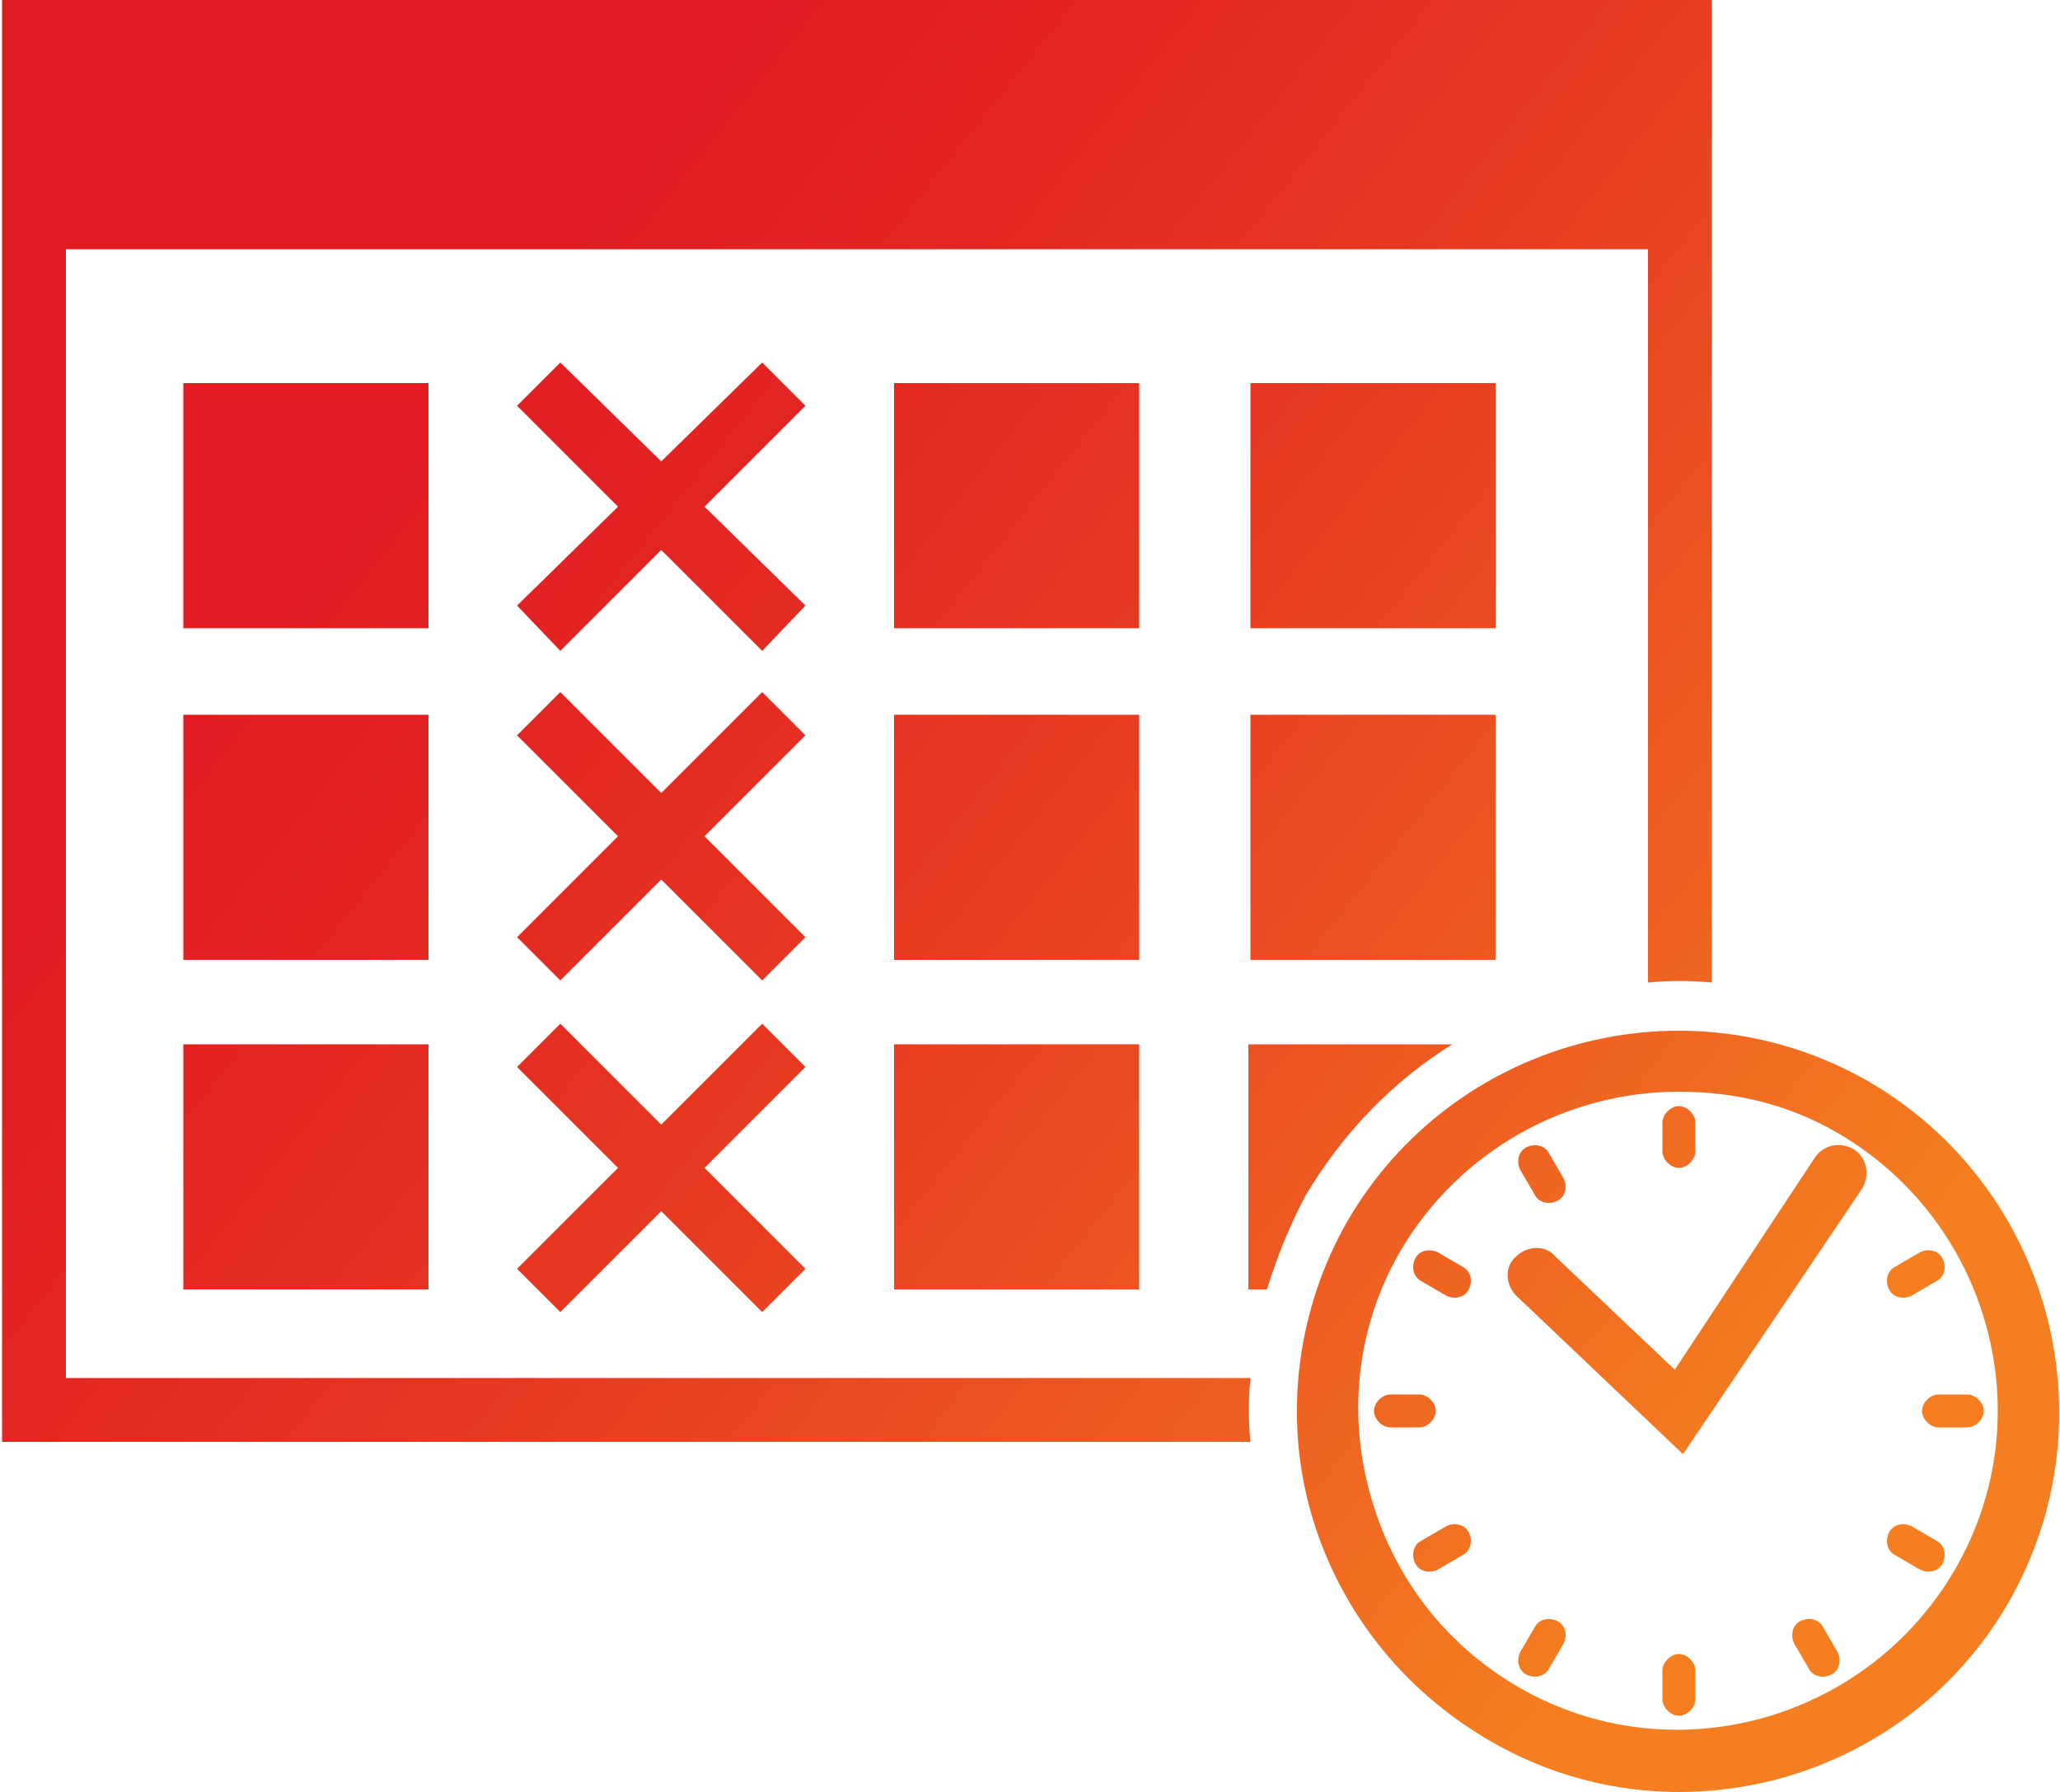 <?xml version="1.0" encoding="utf-8"?>
<!-- Generator: Adobe Illustrator 25.3.1, SVG Export Plug-In . SVG Version: 6.00 Build 0)  -->
<svg version="1.1" id="Layer_1" xmlns="http://www.w3.org/2000/svg" xmlns:xlink="http://www.w3.org/1999/xlink" x="0px" y="0px"
	 viewBox="0 0 100 87" style="enable-background:new 0 0 100 87;" xml:space="preserve">
<style type="text/css">
	.st0{fill:url(#SVGID_1_);}
	.st1{fill:url(#SVGID_2_);}
	.st2{fill:url(#SVGID_3_);}
	.st3{fill:url(#SVGID_4_);}
	.st4{fill:url(#SVGID_5_);}
	.st5{fill:url(#SVGID_6_);}
	.st6{fill:url(#SVGID_7_);}
	.st7{fill:url(#SVGID_8_);}
	.st8{fill:url(#SVGID_9_);}
	.st9{fill:url(#SVGID_10_);}
	.st10{fill:url(#SVGID_11_);}
	.st11{fill:url(#SVGID_12_);}
	.st12{fill:url(#SVGID_13_);}
	.st13{fill:url(#SVGID_14_);}
	.st14{fill:url(#SVGID_15_);}
	.st15{fill:url(#SVGID_16_);}
	.st16{fill:url(#SVGID_17_);}
	.st17{fill:url(#SVGID_18_);}
	.st18{fill:url(#SVGID_19_);}
	.st19{fill:url(#SVGID_20_);}
	.st20{fill:url(#SVGID_21_);}
	.st21{fill:url(#SVGID_22_);}
	.st22{fill:url(#SVGID_23_);}
	.st23{fill:url(#SVGID_24_);}
	.st24{fill:url(#SVGID_25_);}
	.st25{fill:url(#SVGID_26_);}
</style>
<g>
	<linearGradient id="SVGID_1_" gradientUnits="userSpaceOnUse" x1="-10.044" y1="4.745" x2="80.075" y2="76.538">
		<stop  offset="0" style="stop-color:#E01B22"/>
		<stop  offset="0.28" style="stop-color:#E01B22"/>
		<stop  offset="0.403" style="stop-color:#E22422"/>
		<stop  offset="0.602" style="stop-color:#E73C21"/>
		<stop  offset="0.853" style="stop-color:#EF6421"/>
		<stop  offset="1" style="stop-color:#F47E20"/>
	</linearGradient>
	<rect x="8.9" y="18.6" class="st0" width="11.9" height="11.9"/>
	<linearGradient id="SVGID_2_" gradientUnits="userSpaceOnUse" x1="3.37" y1="-12.093" x2="93.489" y2="59.7">
		<stop  offset="0" style="stop-color:#E01B22"/>
		<stop  offset="0.28" style="stop-color:#E01B22"/>
		<stop  offset="0.403" style="stop-color:#E22422"/>
		<stop  offset="0.602" style="stop-color:#E73C21"/>
		<stop  offset="0.853" style="stop-color:#EF6421"/>
		<stop  offset="1" style="stop-color:#F47E20"/>
	</linearGradient>
	<rect x="43.4" y="18.6" class="st1" width="11.9" height="11.9"/>
	<linearGradient id="SVGID_3_" gradientUnits="userSpaceOnUse" x1="10.076" y1="-20.512" x2="100.196" y2="51.281">
		<stop  offset="0" style="stop-color:#E01B22"/>
		<stop  offset="0.28" style="stop-color:#E01B22"/>
		<stop  offset="0.403" style="stop-color:#E22422"/>
		<stop  offset="0.602" style="stop-color:#E73C21"/>
		<stop  offset="0.853" style="stop-color:#EF6421"/>
		<stop  offset="1" style="stop-color:#F47E20"/>
	</linearGradient>
	<rect x="60.7" y="18.6" class="st2" width="11.9" height="11.9"/>
	<linearGradient id="SVGID_4_" gradientUnits="userSpaceOnUse" x1="-17.867" y1="14.566" x2="72.252" y2="86.358">
		<stop  offset="0" style="stop-color:#E01B22"/>
		<stop  offset="0.28" style="stop-color:#E01B22"/>
		<stop  offset="0.403" style="stop-color:#E22422"/>
		<stop  offset="0.602" style="stop-color:#E73C21"/>
		<stop  offset="0.853" style="stop-color:#EF6421"/>
		<stop  offset="1" style="stop-color:#F47E20"/>
	</linearGradient>
	<rect x="8.9" y="34.7" class="st3" width="11.9" height="11.9"/>
	<linearGradient id="SVGID_5_" gradientUnits="userSpaceOnUse" x1="-4.453" y1="-2.273" x2="85.666" y2="69.52">
		<stop  offset="0" style="stop-color:#E01B22"/>
		<stop  offset="0.28" style="stop-color:#E01B22"/>
		<stop  offset="0.403" style="stop-color:#E22422"/>
		<stop  offset="0.602" style="stop-color:#E73C21"/>
		<stop  offset="0.853" style="stop-color:#EF6421"/>
		<stop  offset="1" style="stop-color:#F47E20"/>
	</linearGradient>
	<rect x="43.4" y="34.7" class="st4" width="11.9" height="11.9"/>
	<linearGradient id="SVGID_6_" gradientUnits="userSpaceOnUse" x1="2.254" y1="-10.692" x2="92.373" y2="61.101">
		<stop  offset="0" style="stop-color:#E01B22"/>
		<stop  offset="0.28" style="stop-color:#E01B22"/>
		<stop  offset="0.403" style="stop-color:#E22422"/>
		<stop  offset="0.602" style="stop-color:#E73C21"/>
		<stop  offset="0.853" style="stop-color:#EF6421"/>
		<stop  offset="1" style="stop-color:#F47E20"/>
	</linearGradient>
	<rect x="60.7" y="34.7" class="st5" width="11.9" height="11.9"/>
	<linearGradient id="SVGID_7_" gradientUnits="userSpaceOnUse" x1="-25.691" y1="24.386" x2="64.429" y2="96.179">
		<stop  offset="0" style="stop-color:#E01B22"/>
		<stop  offset="0.28" style="stop-color:#E01B22"/>
		<stop  offset="0.403" style="stop-color:#E22422"/>
		<stop  offset="0.602" style="stop-color:#E73C21"/>
		<stop  offset="0.853" style="stop-color:#EF6421"/>
		<stop  offset="1" style="stop-color:#F47E20"/>
	</linearGradient>
	<rect x="8.9" y="50.7" class="st6" width="11.9" height="11.9"/>
	<linearGradient id="SVGID_8_" gradientUnits="userSpaceOnUse" x1="-12.277" y1="7.548" x2="77.843" y2="79.341">
		<stop  offset="0" style="stop-color:#E01B22"/>
		<stop  offset="0.28" style="stop-color:#E01B22"/>
		<stop  offset="0.403" style="stop-color:#E22422"/>
		<stop  offset="0.602" style="stop-color:#E73C21"/>
		<stop  offset="0.853" style="stop-color:#EF6421"/>
		<stop  offset="1" style="stop-color:#F47E20"/>
	</linearGradient>
	<rect x="43.4" y="50.7" class="st7" width="11.9" height="11.9"/>
	<linearGradient id="SVGID_9_" gradientUnits="userSpaceOnUse" x1="-3.337" y1="-3.674" x2="86.782" y2="68.119">
		<stop  offset="0" style="stop-color:#E01B22"/>
		<stop  offset="0.28" style="stop-color:#E01B22"/>
		<stop  offset="0.403" style="stop-color:#E22422"/>
		<stop  offset="0.602" style="stop-color:#E73C21"/>
		<stop  offset="0.853" style="stop-color:#EF6421"/>
		<stop  offset="1" style="stop-color:#F47E20"/>
	</linearGradient>
	<polygon class="st8" points="39.1,19.7 37,17.6 32.1,22.4 27.2,17.6 25.1,19.7 30,24.6 25.1,29.4 27.2,31.6 32.1,26.7 37,31.6 
		39.1,29.4 34.2,24.6 	"/>
	<linearGradient id="SVGID_10_" gradientUnits="userSpaceOnUse" x1="-11.16" y1="6.146" x2="78.959" y2="77.939">
		<stop  offset="0" style="stop-color:#E01B22"/>
		<stop  offset="0.28" style="stop-color:#E01B22"/>
		<stop  offset="0.403" style="stop-color:#E22422"/>
		<stop  offset="0.602" style="stop-color:#E73C21"/>
		<stop  offset="0.853" style="stop-color:#EF6421"/>
		<stop  offset="1" style="stop-color:#F47E20"/>
	</linearGradient>
	<polygon class="st9" points="39.1,35.7 37,33.6 32.1,38.5 27.2,33.6 25.1,35.7 30,40.6 25.1,45.5 27.2,47.6 32.1,42.7 37,47.6 
		39.1,45.5 34.2,40.6 	"/>
	<linearGradient id="SVGID_11_" gradientUnits="userSpaceOnUse" x1="-19" y1="15.987" x2="71.119" y2="87.78">
		<stop  offset="0" style="stop-color:#E01B22"/>
		<stop  offset="0.28" style="stop-color:#E01B22"/>
		<stop  offset="0.403" style="stop-color:#E22422"/>
		<stop  offset="0.602" style="stop-color:#E73C21"/>
		<stop  offset="0.853" style="stop-color:#EF6421"/>
		<stop  offset="1" style="stop-color:#F47E20"/>
	</linearGradient>
	<polygon class="st10" points="39.1,51.8 37,49.7 32.1,54.6 27.2,49.7 25.1,51.8 30,56.7 25.1,61.6 27.2,63.7 32.1,58.8 37,63.7 
		39.1,61.6 34.2,56.7 	"/>
	<linearGradient id="SVGID_12_" gradientUnits="userSpaceOnUse" x1="-4.752" y1="-1.897" x2="85.367" y2="69.896">
		<stop  offset="0" style="stop-color:#E01B22"/>
		<stop  offset="0.28" style="stop-color:#E01B22"/>
		<stop  offset="0.403" style="stop-color:#E22422"/>
		<stop  offset="0.602" style="stop-color:#E73C21"/>
		<stop  offset="0.853" style="stop-color:#EF6421"/>
		<stop  offset="1" style="stop-color:#F47E20"/>
	</linearGradient>
	<path class="st11" d="M80,47.7c1-0.1,2-0.1,3.1,0V0H0.1v70h60.6c-0.1-1-0.1-2,0-3.1H3.2V12.1H80"/>
	<linearGradient id="SVGID_13_" gradientUnits="userSpaceOnUse" x1="-5.965" y1="-0.375" x2="84.154" y2="71.418">
		<stop  offset="0" style="stop-color:#E01B22"/>
		<stop  offset="0.28" style="stop-color:#E01B22"/>
		<stop  offset="0.403" style="stop-color:#E22422"/>
		<stop  offset="0.602" style="stop-color:#E73C21"/>
		<stop  offset="0.853" style="stop-color:#EF6421"/>
		<stop  offset="1" style="stop-color:#F47E20"/>
	</linearGradient>
	<path class="st12" d="M60.7,62.6h0.8c0.5-1.6,1.1-3.1,1.9-4.6c1.8-3,4.2-5.5,7.1-7.3h-9.9V62.6z"/>
	<linearGradient id="SVGID_14_" gradientUnits="userSpaceOnUse" x1="-5.566" y1="-0.876" x2="84.554" y2="70.916">
		<stop  offset="0" style="stop-color:#E01B22"/>
		<stop  offset="0.28" style="stop-color:#E01B22"/>
		<stop  offset="0.403" style="stop-color:#E22422"/>
		<stop  offset="0.602" style="stop-color:#E73C21"/>
		<stop  offset="0.853" style="stop-color:#EF6421"/>
		<stop  offset="1" style="stop-color:#F47E20"/>
	</linearGradient>
	<path class="st13" d="M81.5,87c-3.1,0-6.3-0.8-9.2-2.5C68,82,64.9,78,63.6,73.3s-0.6-9.8,1.8-14c5.1-8.8,16.4-11.9,25.3-6.8
		c8.8,5.1,11.9,16.4,6.8,25.3l0,0C94.1,83.7,87.9,87,81.5,87z M81.5,53c-5.4,0-10.6,2.8-13.5,7.7c-2.1,3.6-2.6,7.8-1.5,11.8
		c1.1,4,3.6,7.3,7.2,9.4c7.4,4.3,16.9,1.7,21.2-5.7l0,0c4.3-7.4,1.7-16.9-5.7-21.2C86.8,53.6,84.2,53,81.5,53z"/>
	<linearGradient id="SVGID_15_" gradientUnits="userSpaceOnUse" x1="0.906" y1="-9.001" x2="91.026" y2="62.792">
		<stop  offset="0" style="stop-color:#E01B22"/>
		<stop  offset="0.28" style="stop-color:#E01B22"/>
		<stop  offset="0.403" style="stop-color:#E22422"/>
		<stop  offset="0.602" style="stop-color:#E73C21"/>
		<stop  offset="0.853" style="stop-color:#EF6421"/>
		<stop  offset="1" style="stop-color:#F47E20"/>
	</linearGradient>
	<path class="st14" d="M82.3,55.9c0,0.4-0.4,0.8-0.8,0.8l0,0c-0.4,0-0.8-0.4-0.8-0.8v-1.4c0-0.4,0.4-0.8,0.8-0.8l0,0
		c0.4,0,0.8,0.4,0.8,0.8V55.9z"/>
	<linearGradient id="SVGID_16_" gradientUnits="userSpaceOnUse" x1="-2.538" y1="-4.677" x2="87.581" y2="67.116">
		<stop  offset="0" style="stop-color:#E01B22"/>
		<stop  offset="0.28" style="stop-color:#E01B22"/>
		<stop  offset="0.403" style="stop-color:#E22422"/>
		<stop  offset="0.602" style="stop-color:#E73C21"/>
		<stop  offset="0.853" style="stop-color:#EF6421"/>
		<stop  offset="1" style="stop-color:#F47E20"/>
	</linearGradient>
	<path class="st15" d="M75.9,57.2c0.2,0.4,0.1,0.9-0.3,1.1l0,0c-0.4,0.2-0.9,0.1-1.1-0.3l-0.7-1.2c-0.2-0.4-0.1-0.9,0.3-1.1l0,0
		c0.4-0.2,0.9-0.1,1.1,0.3L75.9,57.2z"/>
	<linearGradient id="SVGID_17_" gradientUnits="userSpaceOnUse" x1="-6.793" y1="0.665" x2="83.326" y2="72.457">
		<stop  offset="0" style="stop-color:#E01B22"/>
		<stop  offset="0.28" style="stop-color:#E01B22"/>
		<stop  offset="0.403" style="stop-color:#E22422"/>
		<stop  offset="0.602" style="stop-color:#E73C21"/>
		<stop  offset="0.853" style="stop-color:#EF6421"/>
		<stop  offset="1" style="stop-color:#F47E20"/>
	</linearGradient>
	<path class="st16" d="M71,61.5c0.4,0.2,0.5,0.7,0.3,1.1l0,0c-0.2,0.4-0.7,0.5-1.1,0.3L69,62.2c-0.4-0.2-0.5-0.7-0.3-1.1l0,0
		c0.2-0.4,0.7-0.5,1.1-0.3L71,61.5z"/>
	<linearGradient id="SVGID_18_" gradientUnits="userSpaceOnUse" x1="-10.719" y1="5.593" x2="79.4" y2="77.386">
		<stop  offset="0" style="stop-color:#E01B22"/>
		<stop  offset="0.28" style="stop-color:#E01B22"/>
		<stop  offset="0.403" style="stop-color:#E22422"/>
		<stop  offset="0.602" style="stop-color:#E73C21"/>
		<stop  offset="0.853" style="stop-color:#EF6421"/>
		<stop  offset="1" style="stop-color:#F47E20"/>
	</linearGradient>
	<path class="st17" d="M68.9,67.7c0.4,0,0.8,0.4,0.8,0.8l0,0c0,0.4-0.4,0.8-0.8,0.8h-1.4c-0.4,0-0.8-0.4-0.8-0.8l0,0
		c0-0.4,0.4-0.8,0.8-0.8H68.9z"/>
	<linearGradient id="SVGID_19_" gradientUnits="userSpaceOnUse" x1="-13.264" y1="8.787" x2="76.856" y2="80.58">
		<stop  offset="0" style="stop-color:#E01B22"/>
		<stop  offset="0.28" style="stop-color:#E01B22"/>
		<stop  offset="0.403" style="stop-color:#E22422"/>
		<stop  offset="0.602" style="stop-color:#E73C21"/>
		<stop  offset="0.853" style="stop-color:#EF6421"/>
		<stop  offset="1" style="stop-color:#F47E20"/>
	</linearGradient>
	<path class="st18" d="M70.2,74.1c0.4-0.2,0.9-0.1,1.1,0.3l0,0c0.2,0.4,0.1,0.9-0.3,1.1l-1.2,0.7c-0.4,0.2-0.9,0.1-1.1-0.3l0,0
		c-0.2-0.4-0.1-0.9,0.3-1.1L70.2,74.1z"/>
	<linearGradient id="SVGID_20_" gradientUnits="userSpaceOnUse" x1="-13.746" y1="9.392" x2="76.374" y2="81.185">
		<stop  offset="0" style="stop-color:#E01B22"/>
		<stop  offset="0.28" style="stop-color:#E01B22"/>
		<stop  offset="0.403" style="stop-color:#E22422"/>
		<stop  offset="0.602" style="stop-color:#E73C21"/>
		<stop  offset="0.853" style="stop-color:#EF6421"/>
		<stop  offset="1" style="stop-color:#F47E20"/>
	</linearGradient>
	<path class="st19" d="M74.5,79c0.2-0.4,0.7-0.5,1.1-0.3l0,0c0.4,0.2,0.5,0.7,0.3,1.1L75.2,81c-0.2,0.4-0.7,0.5-1.1,0.3l0,0
		c-0.4-0.2-0.5-0.7-0.3-1.1L74.5,79z"/>
	<linearGradient id="SVGID_21_" gradientUnits="userSpaceOnUse" x1="-12.035" y1="7.244" x2="78.085" y2="79.037">
		<stop  offset="0" style="stop-color:#E01B22"/>
		<stop  offset="0.28" style="stop-color:#E01B22"/>
		<stop  offset="0.403" style="stop-color:#E22422"/>
		<stop  offset="0.602" style="stop-color:#E73C21"/>
		<stop  offset="0.853" style="stop-color:#EF6421"/>
		<stop  offset="1" style="stop-color:#F47E20"/>
	</linearGradient>
	<path class="st20" d="M80.7,81.1c0-0.4,0.4-0.8,0.8-0.8l0,0c0.4,0,0.8,0.4,0.8,0.8v1.4c0,0.4-0.4,0.8-0.8,0.8l0,0
		c-0.4,0-0.8-0.4-0.8-0.8V81.1z"/>
	<linearGradient id="SVGID_22_" gradientUnits="userSpaceOnUse" x1="-8.591" y1="2.921" x2="81.529" y2="74.713">
		<stop  offset="0" style="stop-color:#E01B22"/>
		<stop  offset="0.28" style="stop-color:#E01B22"/>
		<stop  offset="0.403" style="stop-color:#E22422"/>
		<stop  offset="0.602" style="stop-color:#E73C21"/>
		<stop  offset="0.853" style="stop-color:#EF6421"/>
		<stop  offset="1" style="stop-color:#F47E20"/>
	</linearGradient>
	<path class="st21" d="M87.1,79.8c-0.2-0.4-0.1-0.9,0.3-1.1l0,0c0.4-0.2,0.9-0.1,1.1,0.3l0.7,1.2c0.2,0.4,0.1,0.9-0.3,1.1l0,0
		c-0.4,0.2-0.9,0.1-1.1-0.3L87.1,79.8z"/>
	<linearGradient id="SVGID_23_" gradientUnits="userSpaceOnUse" x1="-4.335" y1="-2.421" x2="85.784" y2="69.372">
		<stop  offset="0" style="stop-color:#E01B22"/>
		<stop  offset="0.28" style="stop-color:#E01B22"/>
		<stop  offset="0.403" style="stop-color:#E22422"/>
		<stop  offset="0.602" style="stop-color:#E73C21"/>
		<stop  offset="0.853" style="stop-color:#EF6421"/>
		<stop  offset="1" style="stop-color:#F47E20"/>
	</linearGradient>
	<path class="st22" d="M92,75.5c-0.4-0.2-0.5-0.7-0.3-1.1l0,0c0.2-0.4,0.7-0.5,1.1-0.3l1.2,0.7c0.4,0.2,0.5,0.7,0.3,1.1l0,0
		c-0.2,0.4-0.7,0.5-1.1,0.3L92,75.5z"/>
	<linearGradient id="SVGID_24_" gradientUnits="userSpaceOnUse" x1="-0.409" y1="-7.349" x2="89.71" y2="64.444">
		<stop  offset="0" style="stop-color:#E01B22"/>
		<stop  offset="0.28" style="stop-color:#E01B22"/>
		<stop  offset="0.403" style="stop-color:#E22422"/>
		<stop  offset="0.602" style="stop-color:#E73C21"/>
		<stop  offset="0.853" style="stop-color:#EF6421"/>
		<stop  offset="1" style="stop-color:#F47E20"/>
	</linearGradient>
	<path class="st23" d="M94.1,69.3c-0.4,0-0.8-0.4-0.8-0.8l0,0c0-0.4,0.4-0.8,0.8-0.8h1.4c0.4,0,0.8,0.4,0.8,0.8l0,0
		c0,0.4-0.4,0.8-0.8,0.8H94.1z"/>
	<linearGradient id="SVGID_25_" gradientUnits="userSpaceOnUse" x1="2.136" y1="-10.544" x2="92.255" y2="61.249">
		<stop  offset="0" style="stop-color:#E01B22"/>
		<stop  offset="0.28" style="stop-color:#E01B22"/>
		<stop  offset="0.403" style="stop-color:#E22422"/>
		<stop  offset="0.602" style="stop-color:#E73C21"/>
		<stop  offset="0.853" style="stop-color:#EF6421"/>
		<stop  offset="1" style="stop-color:#F47E20"/>
	</linearGradient>
	<path class="st24" d="M92.8,62.9c-0.4,0.2-0.9,0.1-1.1-0.3l0,0c-0.2-0.4-0.1-0.9,0.3-1.1l1.2-0.7c0.4-0.2,0.9-0.1,1.1,0.3l0,0
		c0.2,0.4,0.1,0.9-0.3,1.1L92.8,62.9z"/>
	<linearGradient id="SVGID_26_" gradientUnits="userSpaceOnUse" x1="-1.269" y1="-6.27" x2="88.851" y2="65.523">
		<stop  offset="0" style="stop-color:#E01B22"/>
		<stop  offset="0.28" style="stop-color:#E01B22"/>
		<stop  offset="0.403" style="stop-color:#E22422"/>
		<stop  offset="0.602" style="stop-color:#E73C21"/>
		<stop  offset="0.853" style="stop-color:#EF6421"/>
		<stop  offset="1" style="stop-color:#F47E20"/>
	</linearGradient>
	<path class="st25" d="M81.7,70.6l-8.1-7.7c-0.5-0.5-0.6-1.4,0-1.9c0.5-0.5,1.4-0.6,1.9,0l5.8,5.5l6.8-10.3c0.4-0.6,1.2-0.8,1.9-0.4
		c0.6,0.4,0.8,1.2,0.4,1.9L81.7,70.6z"/>
</g>
</svg>
